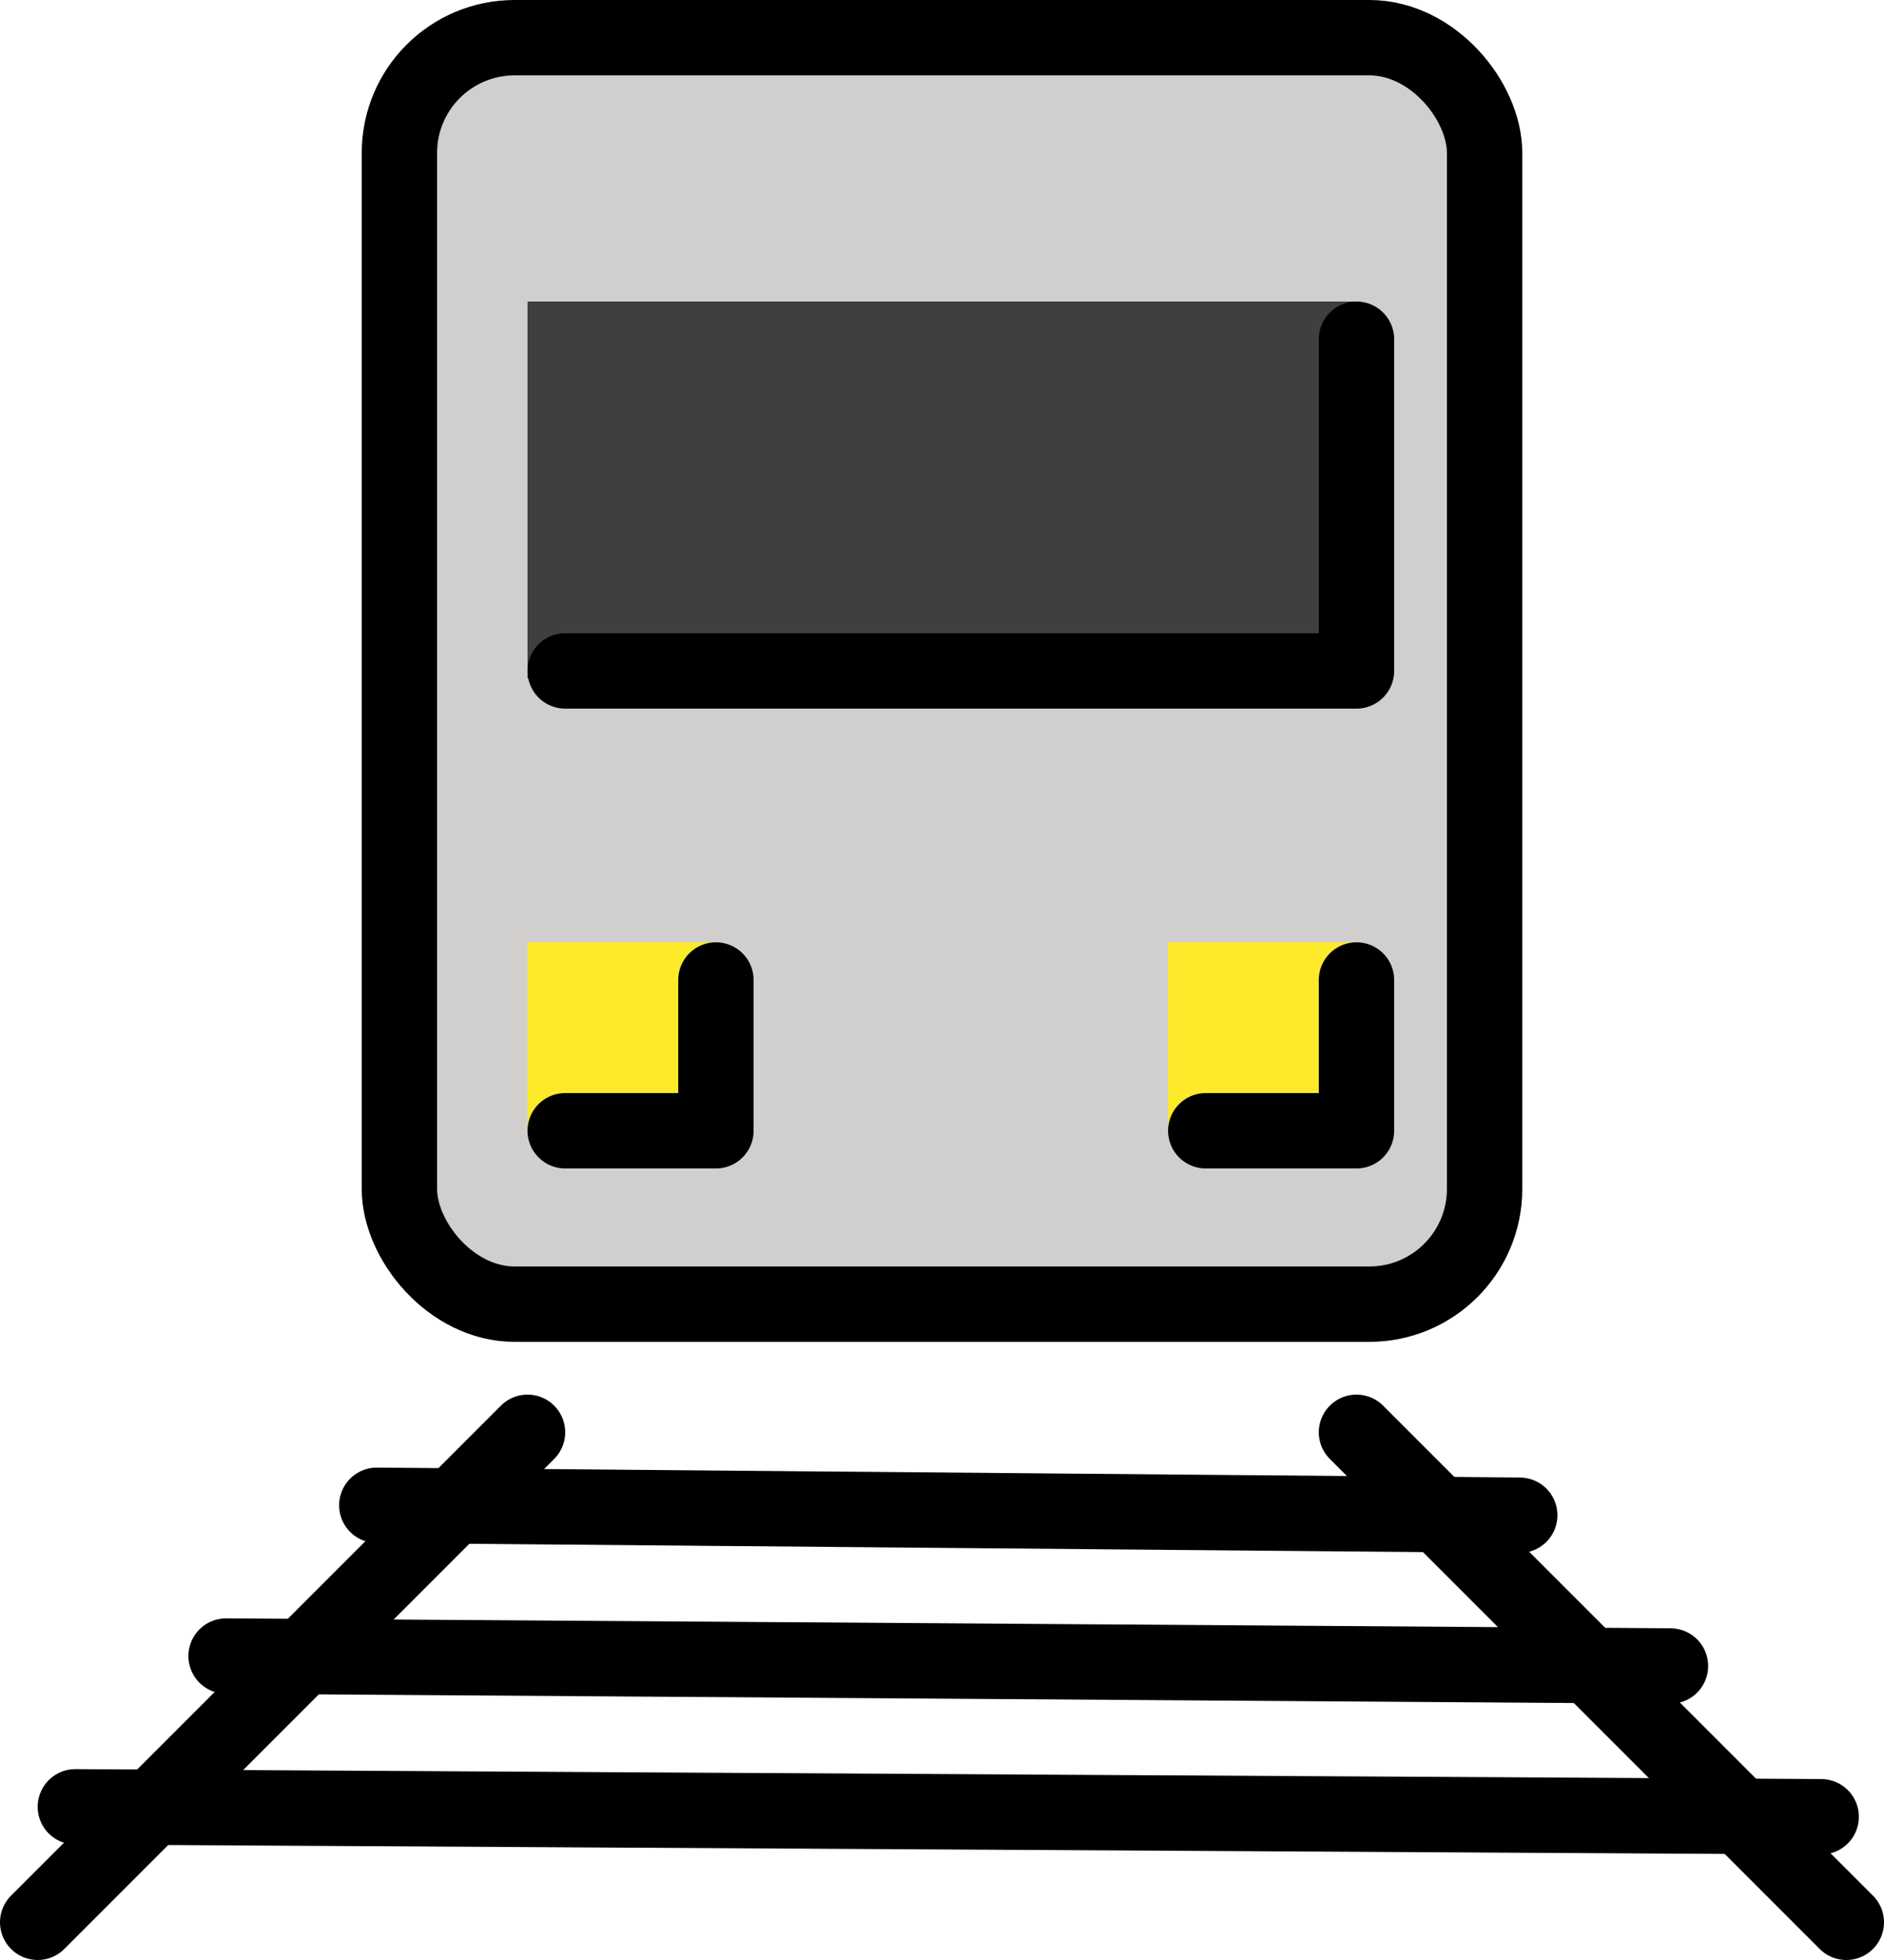 <svg xmlns="http://www.w3.org/2000/svg" xmlns:svg="http://www.w3.org/2000/svg" id="emoji" width="50" height="52" version="1.1" viewBox="0 0 50 52"><g id="color" transform="translate(-11,-10)"><rect id="rect1" width="28.8" height="33.6" x="21.6" y="11" fill="#d0cfce" rx="3.056" ry="3.056"/><rect id="rect2" width="22" height="10" x="25" y="18" fill="#3f3f3f"/><rect id="rect3" width="5" height="5" x="25" y="35" fill="#fcea2b"/><rect id="rect4" width="5" height="5" x="42" y="35" fill="#fcea2b"/></g><g id="line" transform="translate(-11,-10)"><line id="line4" x1="25" x2="12" y1="48" y2="61" fill="none" stroke="#000" stroke-linecap="round" stroke-miterlimit="10" stroke-width="2"/><line id="line5" x1="60" x2="47" y1="61" y2="48" fill="none" stroke="#000" stroke-linecap="round" stroke-miterlimit="10" stroke-width="2"/><line id="line6" x1="13" x2="59.333" y1="57.936" y2="58.2" fill="none" stroke="#000" stroke-linecap="round" stroke-miterlimit="10" stroke-width="2"/><line id="line7" x1="17" x2="55.333" y1="53.936" y2="54.2" fill="none" stroke="#000" stroke-linecap="round" stroke-miterlimit="10" stroke-width="2"/><line id="line8" x1="21" x2="51.333" y1="49.936" y2="50.2" fill="none" stroke="#000" stroke-linecap="round" stroke-miterlimit="10" stroke-width="2"/><path id="path8" fill="none" stroke="#000" stroke-linecap="round" stroke-linejoin="round" stroke-width="2" d="m 47,19 v 8.8 H 26"/><polyline id="polyline8" fill="none" stroke="#000" stroke-linecap="round" stroke-linejoin="round" stroke-width="2" points="26 40 30 40 30 36"/><polyline id="polyline9" fill="none" stroke="#000" stroke-linecap="round" stroke-linejoin="round" stroke-width="2" points="43 40 47 40 47 36"/><rect id="rect9" width="28.8" height="33.6" x="21.6" y="11" fill="none" stroke="#000" stroke-linecap="round" stroke-linejoin="round" stroke-width="2" rx="3.056" ry="3.056"/></g></svg>
